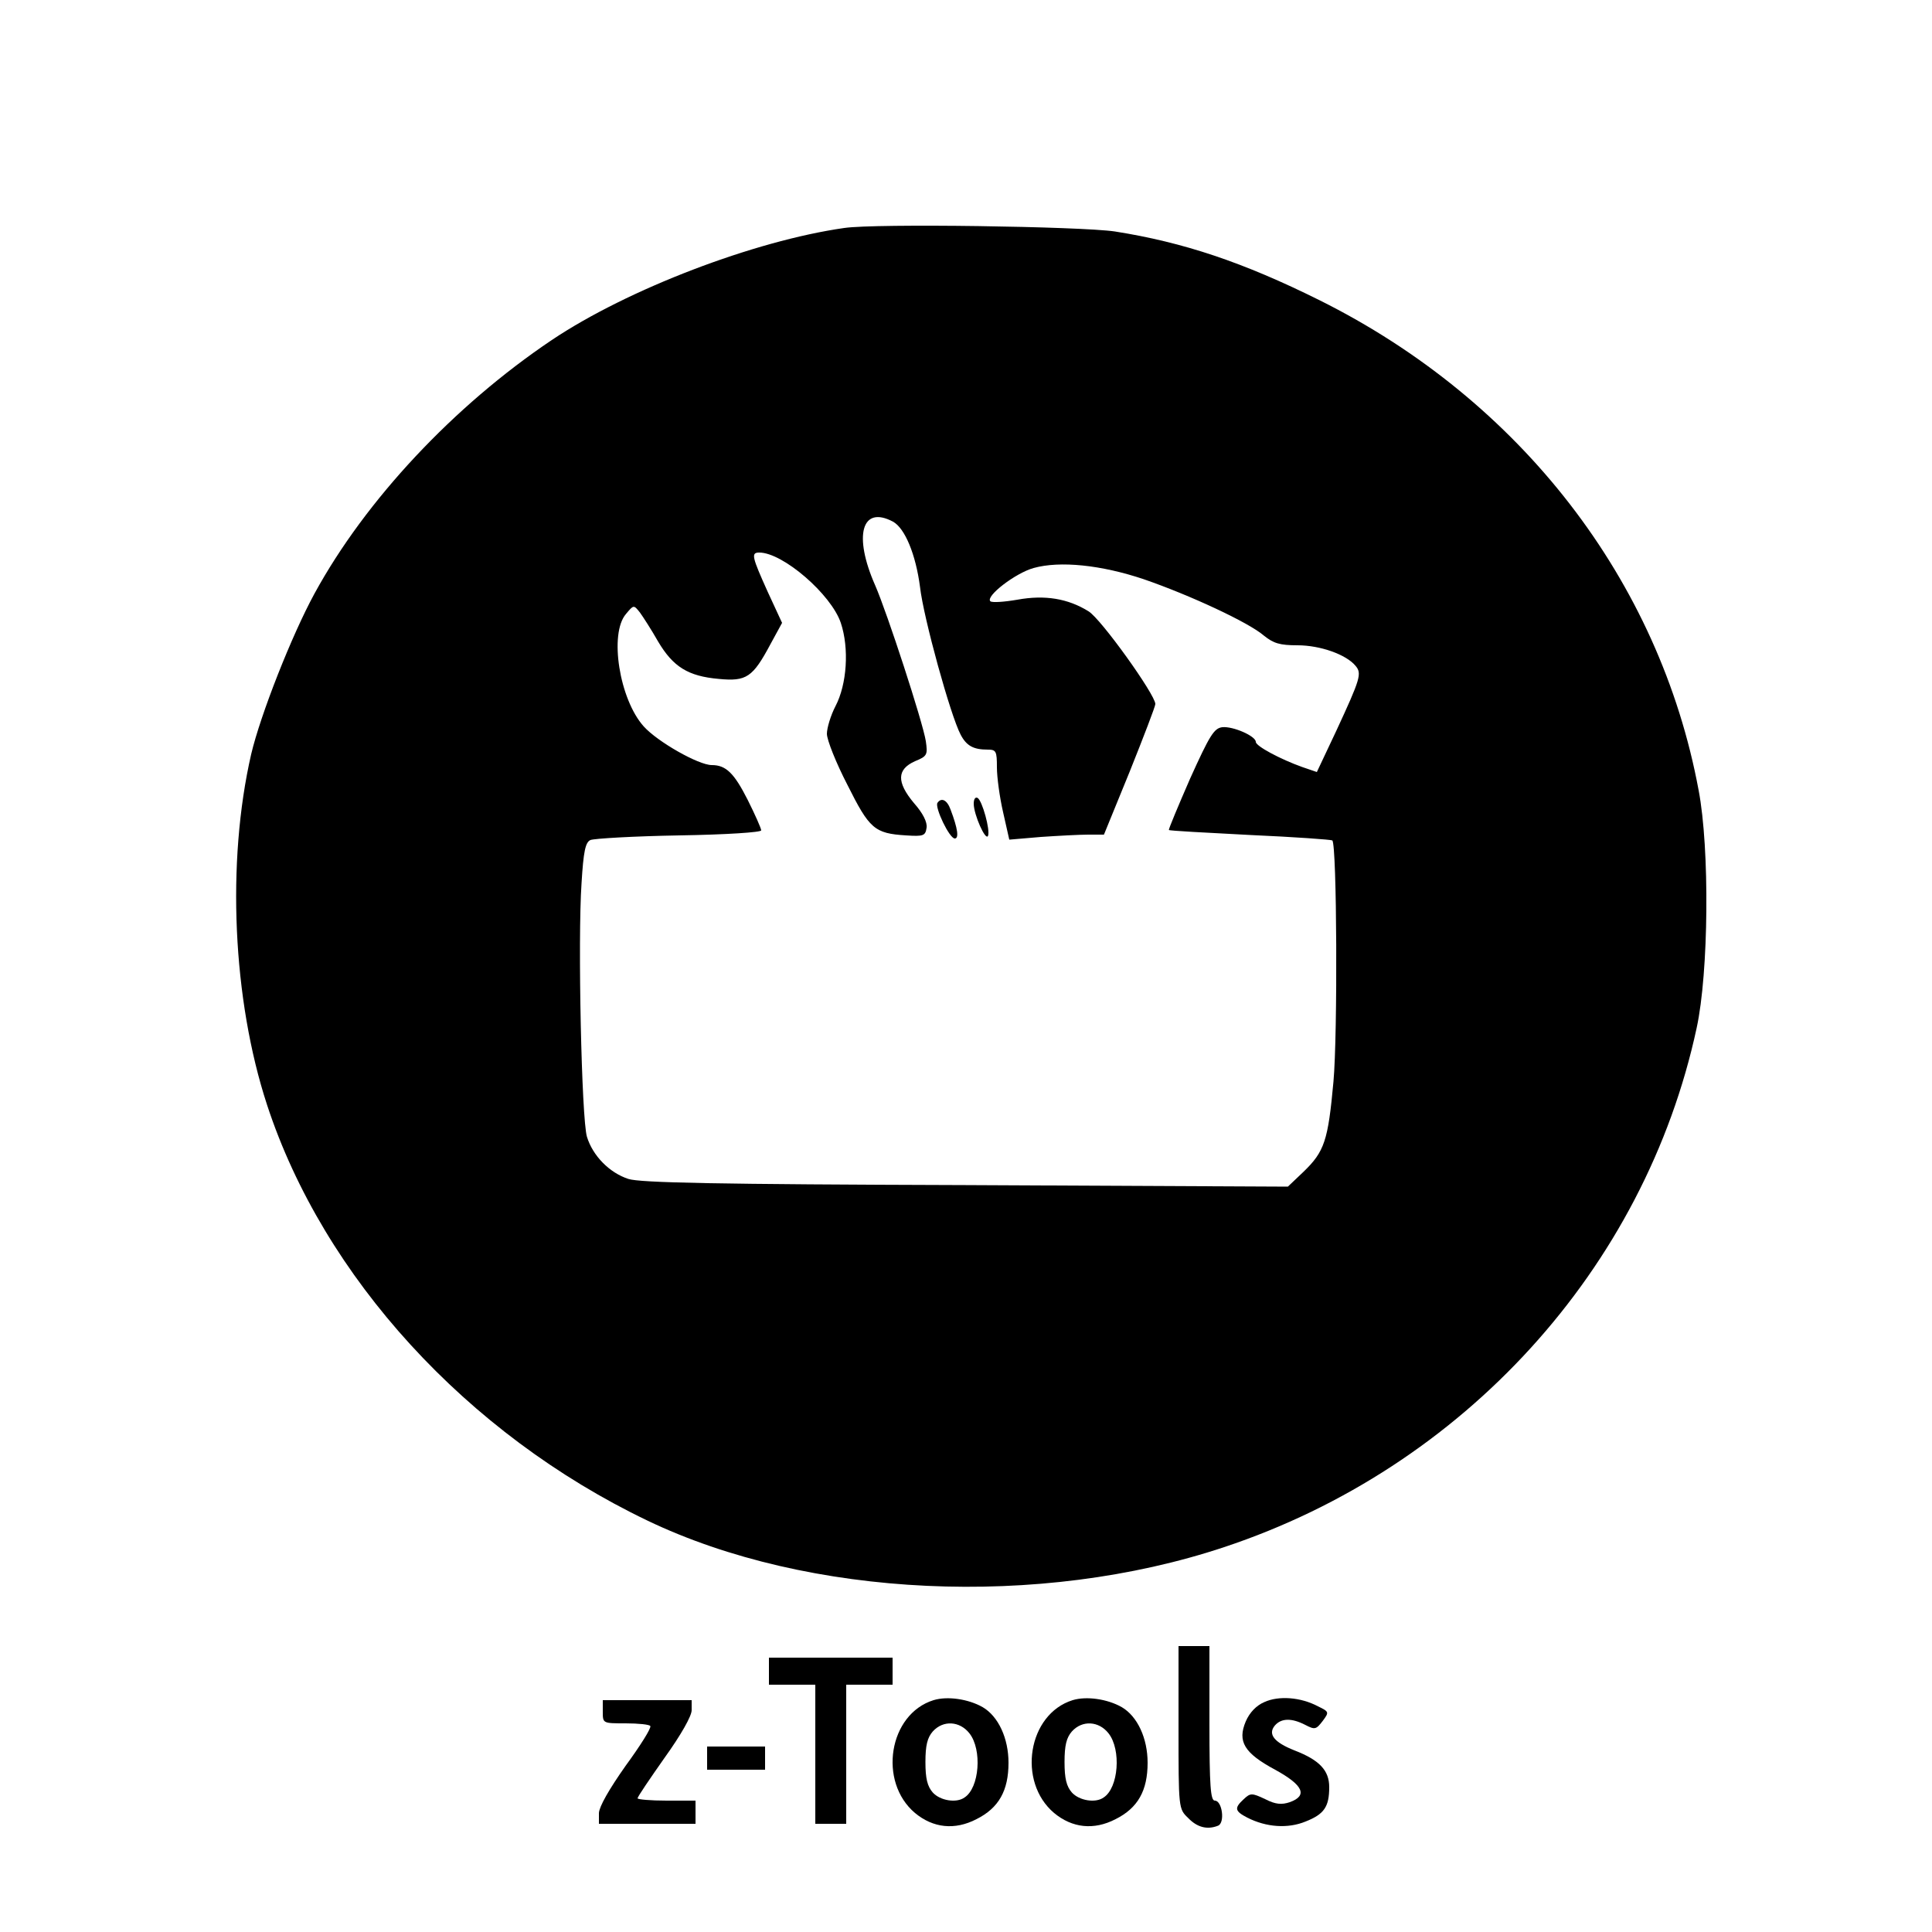 <?xml version="1.0" standalone="no"?>
<!DOCTYPE svg PUBLIC "-//W3C//DTD SVG 20010904//EN"
 "http://www.w3.org/TR/2001/REC-SVG-20010904/DTD/svg10.dtd">
<svg version="1.0" xmlns="http://www.w3.org/2000/svg"
 width="500pt" height="500pt" viewBox="0 0 500 500"
 preserveAspectRatio="xMidYMid meet">

<g transform="translate(0,500) scale(0.1,-0.1)"
fill="#000000" stroke="none">
<path d="M2185 4410 c-232 -33 -560 -158 -757 -290 -253 -170 -482 -414 -614
-656 -59 -108 -140 -314 -164 -416 -64 -279 -48 -635 41 -907 146 -446 517
-852 984 -1076 417 -200 1015 -228 1493 -69 620 206 1089 721 1223 1344 31
143 34 463 5 615 -101 543 -461 1009 -981 1268 -197 98 -352 150 -530 178 -88
13 -619 21 -700 9z m126 -760 c31 -17 59 -85 70 -169 9 -80 79 -333 105 -382
15 -29 33 -39 70 -39 22 0 24 -4 24 -46 0 -25 7 -77 16 -116 l16 -71 82 7 c44
3 100 6 122 6 l41 0 67 164 c36 90 66 168 66 174 0 24 -141 221 -173 240 -53
33 -113 43 -184 30 -35 -6 -66 -8 -70 -4 -13 13 65 73 112 86 68 19 175 8 285
-29 119 -41 272 -112 311 -146 25 -20 41 -25 87 -25 59 0 126 -24 150 -53 17
-20 13 -33 -50 -169 l-50 -106 -38 13 c-56 20 -120 54 -120 65 0 15 -59 41
-87 38 -21 -3 -32 -20 -83 -133 -31 -71 -56 -131 -55 -133 1 -2 96 -7 211 -13
114 -5 210 -12 212 -14 12 -11 14 -502 3 -624 -14 -153 -23 -181 -78 -234
l-40 -38 -834 4 c-646 2 -843 6 -873 16 -49 16 -92 60 -107 109 -14 46 -24
512 -14 656 5 83 10 106 23 112 10 4 113 10 230 12 123 2 212 8 212 13 0 5
-16 41 -35 79 -35 69 -56 90 -93 90 -34 0 -140 60 -176 100 -63 70 -90 240
-46 291 20 24 20 24 36 4 8 -11 30 -45 47 -75 39 -66 78 -90 157 -97 72 -7 88
4 134 90 l30 55 -37 80 c-41 91 -44 102 -22 102 61 0 186 -108 211 -182 22
-66 16 -159 -14 -216 -12 -23 -22 -56 -22 -71 0 -16 24 -76 53 -132 57 -114
70 -126 152 -131 45 -3 50 -1 53 20 2 14 -9 37 -33 64 -45 54 -44 87 3 108 32
13 33 17 28 52 -8 50 -100 332 -131 403 -57 129 -35 208 46 165z"/>
<path d="M2520 2920 c0 -28 31 -98 37 -83 6 15 -15 91 -27 98 -6 3 -10 -3 -10
-15z"/>
<path d="M2426 2922 c-7 -12 31 -92 45 -92 11 0 8 25 -11 75 -9 25 -24 32 -34
17z"/>
<path d="M3050 530 c0 -211 0 -211 25 -235 23 -24 49 -31 77 -20 19 7 11 65
-8 65 -11 0 -14 36 -14 200 l0 200 -40 0 -40 0 0 -210z"/>
<path d="M1990 675 l0 -35 60 0 60 0 0 -180 0 -180 40 0 40 0 0 180 0 180 60
0 60 0 0 35 0 35 -160 0 -160 0 0 -35z"/>
<path d="M2416 600 c-116 -36 -144 -211 -48 -292 47 -39 103 -45 159 -16 58
29 83 74 83 146 0 63 -26 120 -67 144 -37 21 -91 29 -127 18z m93 -86 c33 -42
26 -141 -13 -166 -21 -15 -63 -8 -82 13 -14 16 -19 36 -19 79 0 43 5 63 19 79
27 30 70 27 95 -5z"/>
<path d="M2776 600 c-116 -36 -144 -211 -48 -292 47 -39 103 -45 159 -16 58
29 83 74 83 146 0 63 -26 120 -67 144 -37 21 -91 29 -127 18z m93 -86 c33 -42
26 -141 -13 -166 -21 -15 -63 -8 -82 13 -14 16 -19 36 -19 79 0 43 5 63 19 79
27 30 70 27 95 -5z"/>
<path d="M3272 595 c-21 -9 -38 -27 -48 -50 -22 -52 -4 -82 76 -125 73 -40 85
-67 38 -84 -21 -7 -37 -6 -64 8 -34 16 -38 16 -55 0 -25 -23 -24 -31 9 -48 49
-25 105 -29 151 -10 48 19 61 38 61 89 0 43 -25 70 -90 95 -53 21 -69 42 -51
64 17 20 44 20 79 2 25 -13 28 -12 45 10 17 23 17 24 -12 38 -45 24 -102 28
-139 11z"/>
<path d="M1560 570 c0 -30 0 -30 59 -30 33 0 62 -3 64 -7 3 -5 -26 -51 -64
-103 -43 -61 -68 -105 -69 -122 l0 -28 125 0 125 0 0 30 0 30 -75 0 c-41 0
-75 3 -75 6 0 4 32 51 70 105 43 60 70 108 70 123 l0 26 -115 0 -115 0 0 -30z"/>
<path d="M1830 450 l0 -30 75 0 75 0 0 30 0 30 -75 0 -75 0 0 -30z"/>
</g>
</svg>
